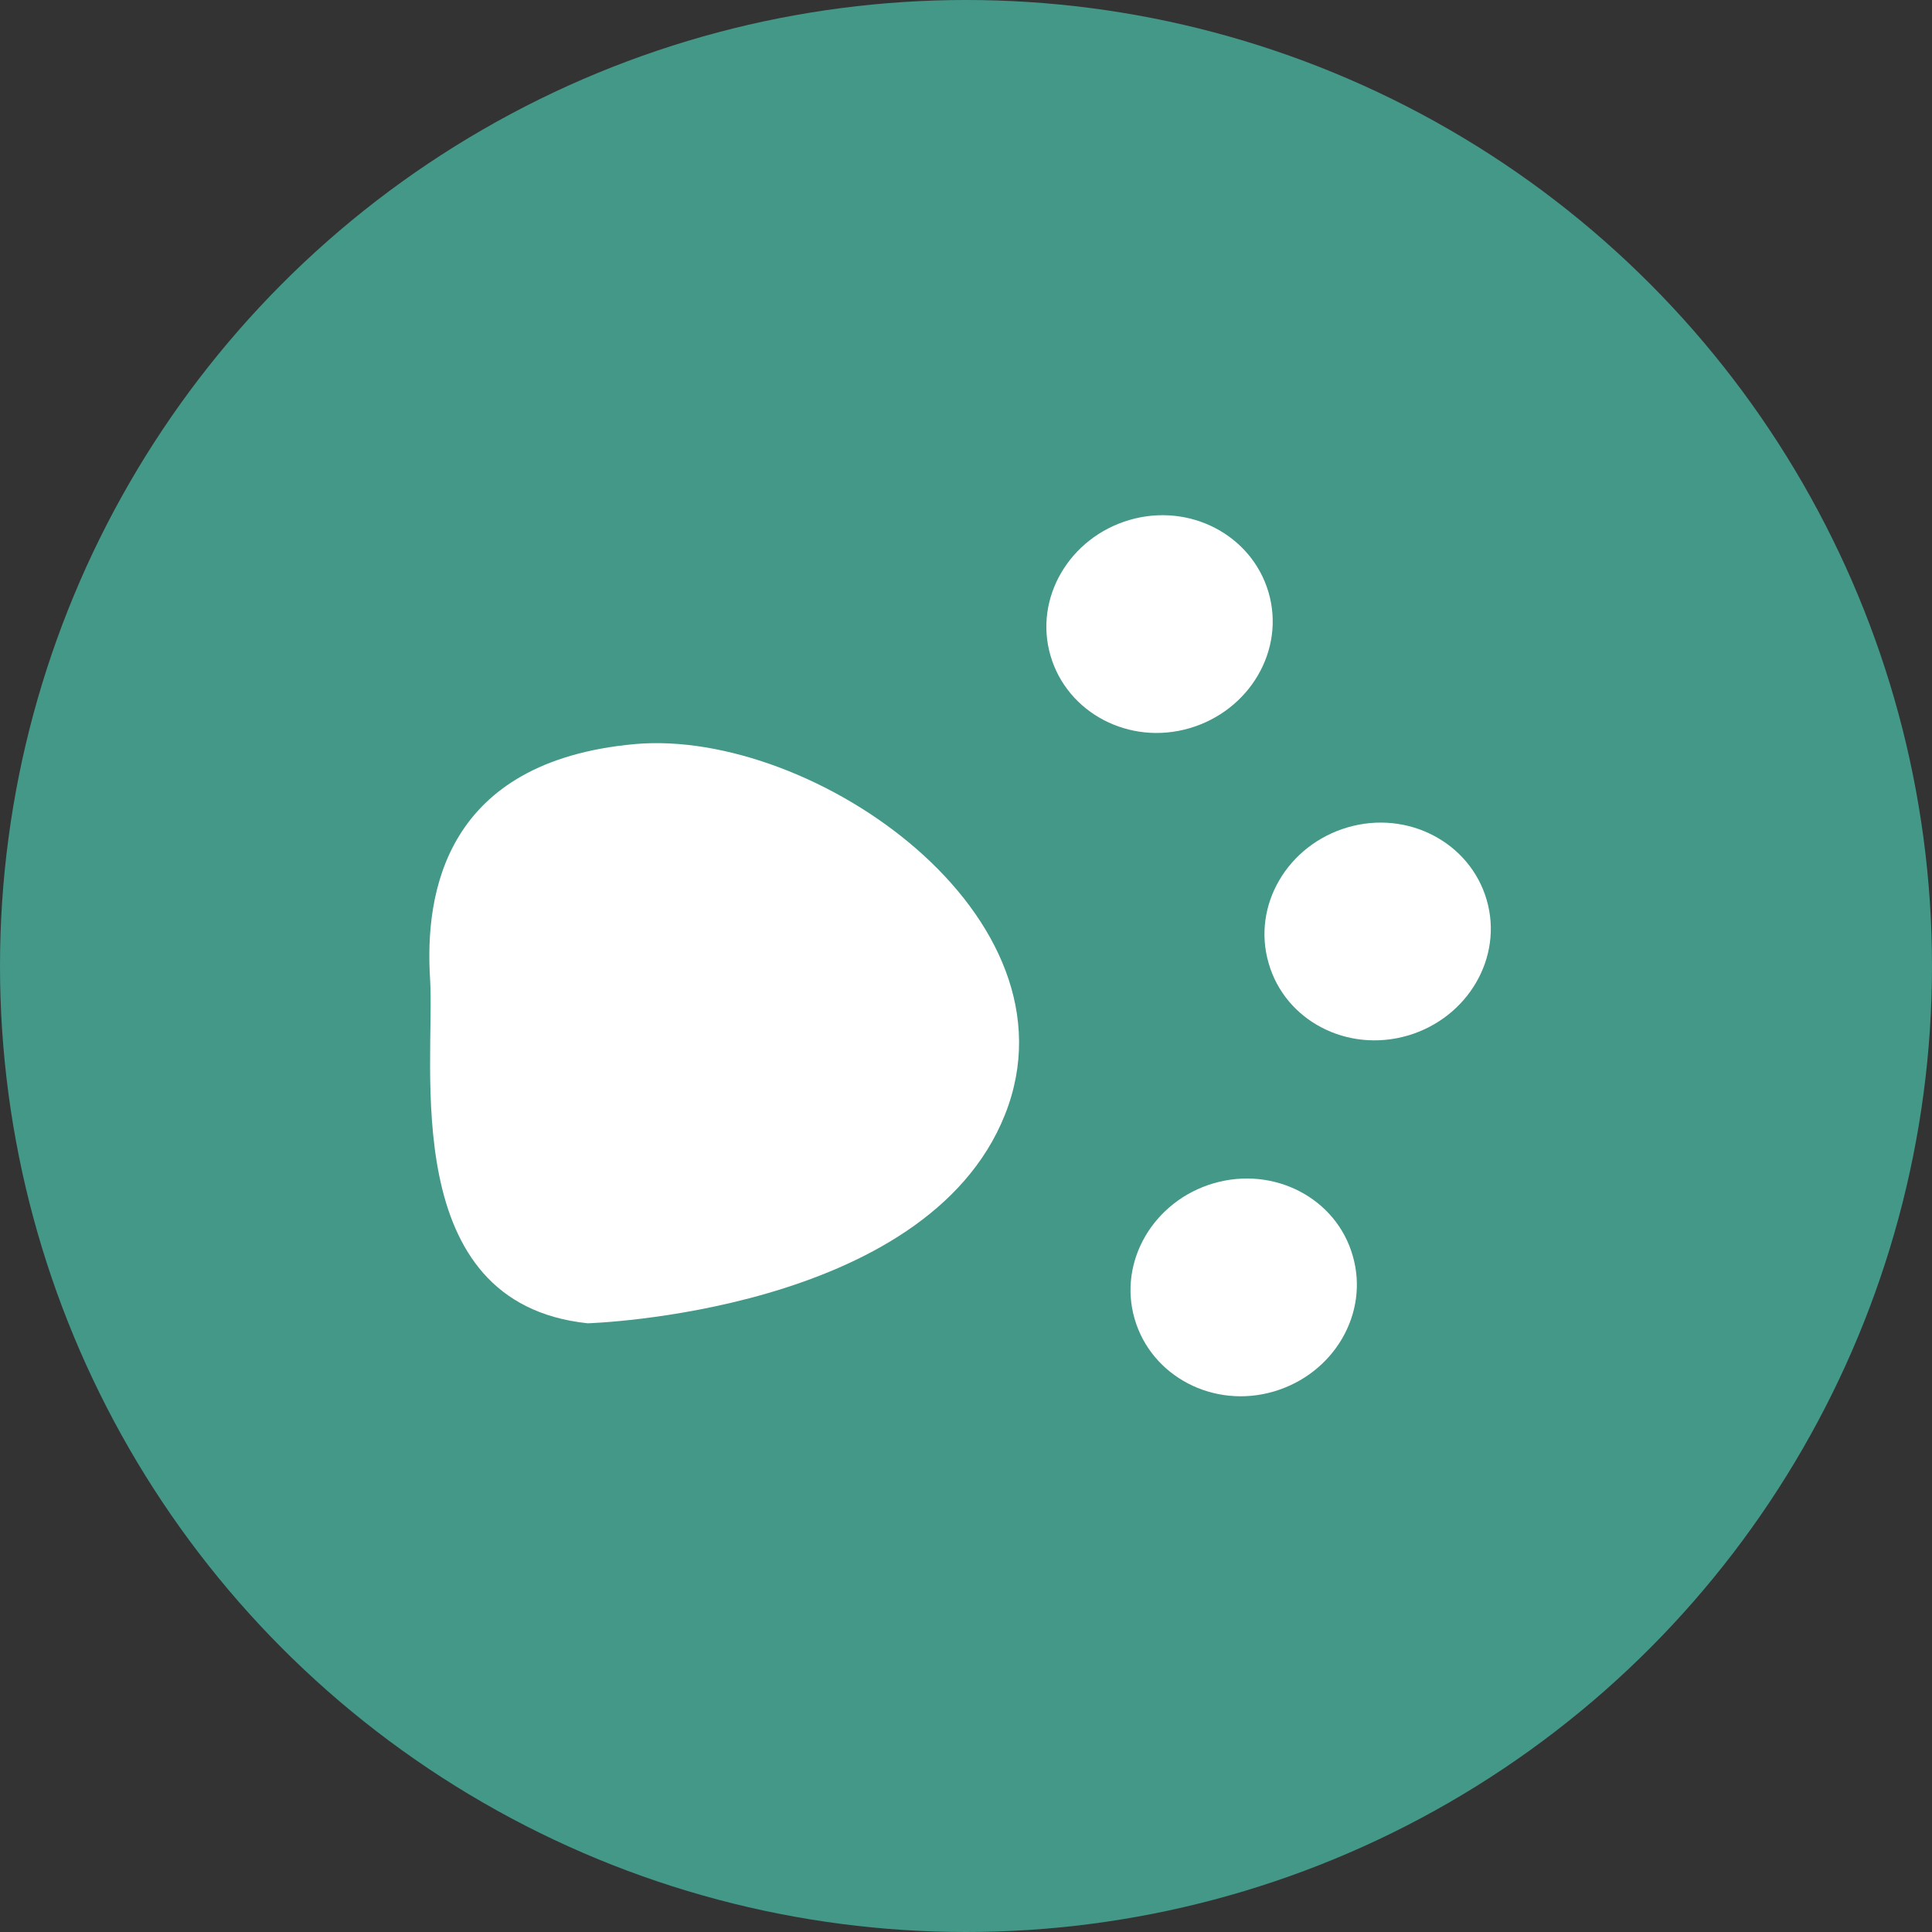 <svg width="45" height="45" viewBox="0 0 45 45" fill="none" xmlns="http://www.w3.org/2000/svg">
<rect x="0" y="0" width="45" height="45" fill="#333333" stroke="none"/>
<circle cx="22.5" cy="22.5" r="22.5" fill="#439888"/>
<path d="M13.688 30.822C13.688 30.822 21.568 30.591 23.408 25.962C25.248 21.331 18.938 16.962 14.788 17.331C10.368 17.732 9.888 20.791 10.018 22.811C10.138 24.822 9.248 30.352 13.688 30.822Z" fill="white"/>
<path d="M26.308 12.111C24.908 12.521 24.078 13.931 24.468 15.271C24.858 16.611 26.308 17.371 27.708 16.961C29.108 16.551 29.938 15.141 29.548 13.801C29.158 12.461 27.708 11.701 26.308 12.111Z" fill="white"/>
<path d="M32.788 24.121C34.188 23.711 35.018 22.301 34.628 20.961C34.238 19.621 32.788 18.861 31.388 19.271C29.988 19.681 29.158 21.091 29.548 22.431C29.928 23.771 31.378 24.531 32.788 24.121Z" fill="white"/>
<path d="M28.268 27.561C26.868 27.971 26.038 29.381 26.428 30.721C26.818 32.061 28.268 32.821 29.668 32.411C31.068 32.001 31.898 30.591 31.508 29.251C31.128 27.911 29.678 27.151 28.268 27.561Z" fill="white"/>
</svg>
